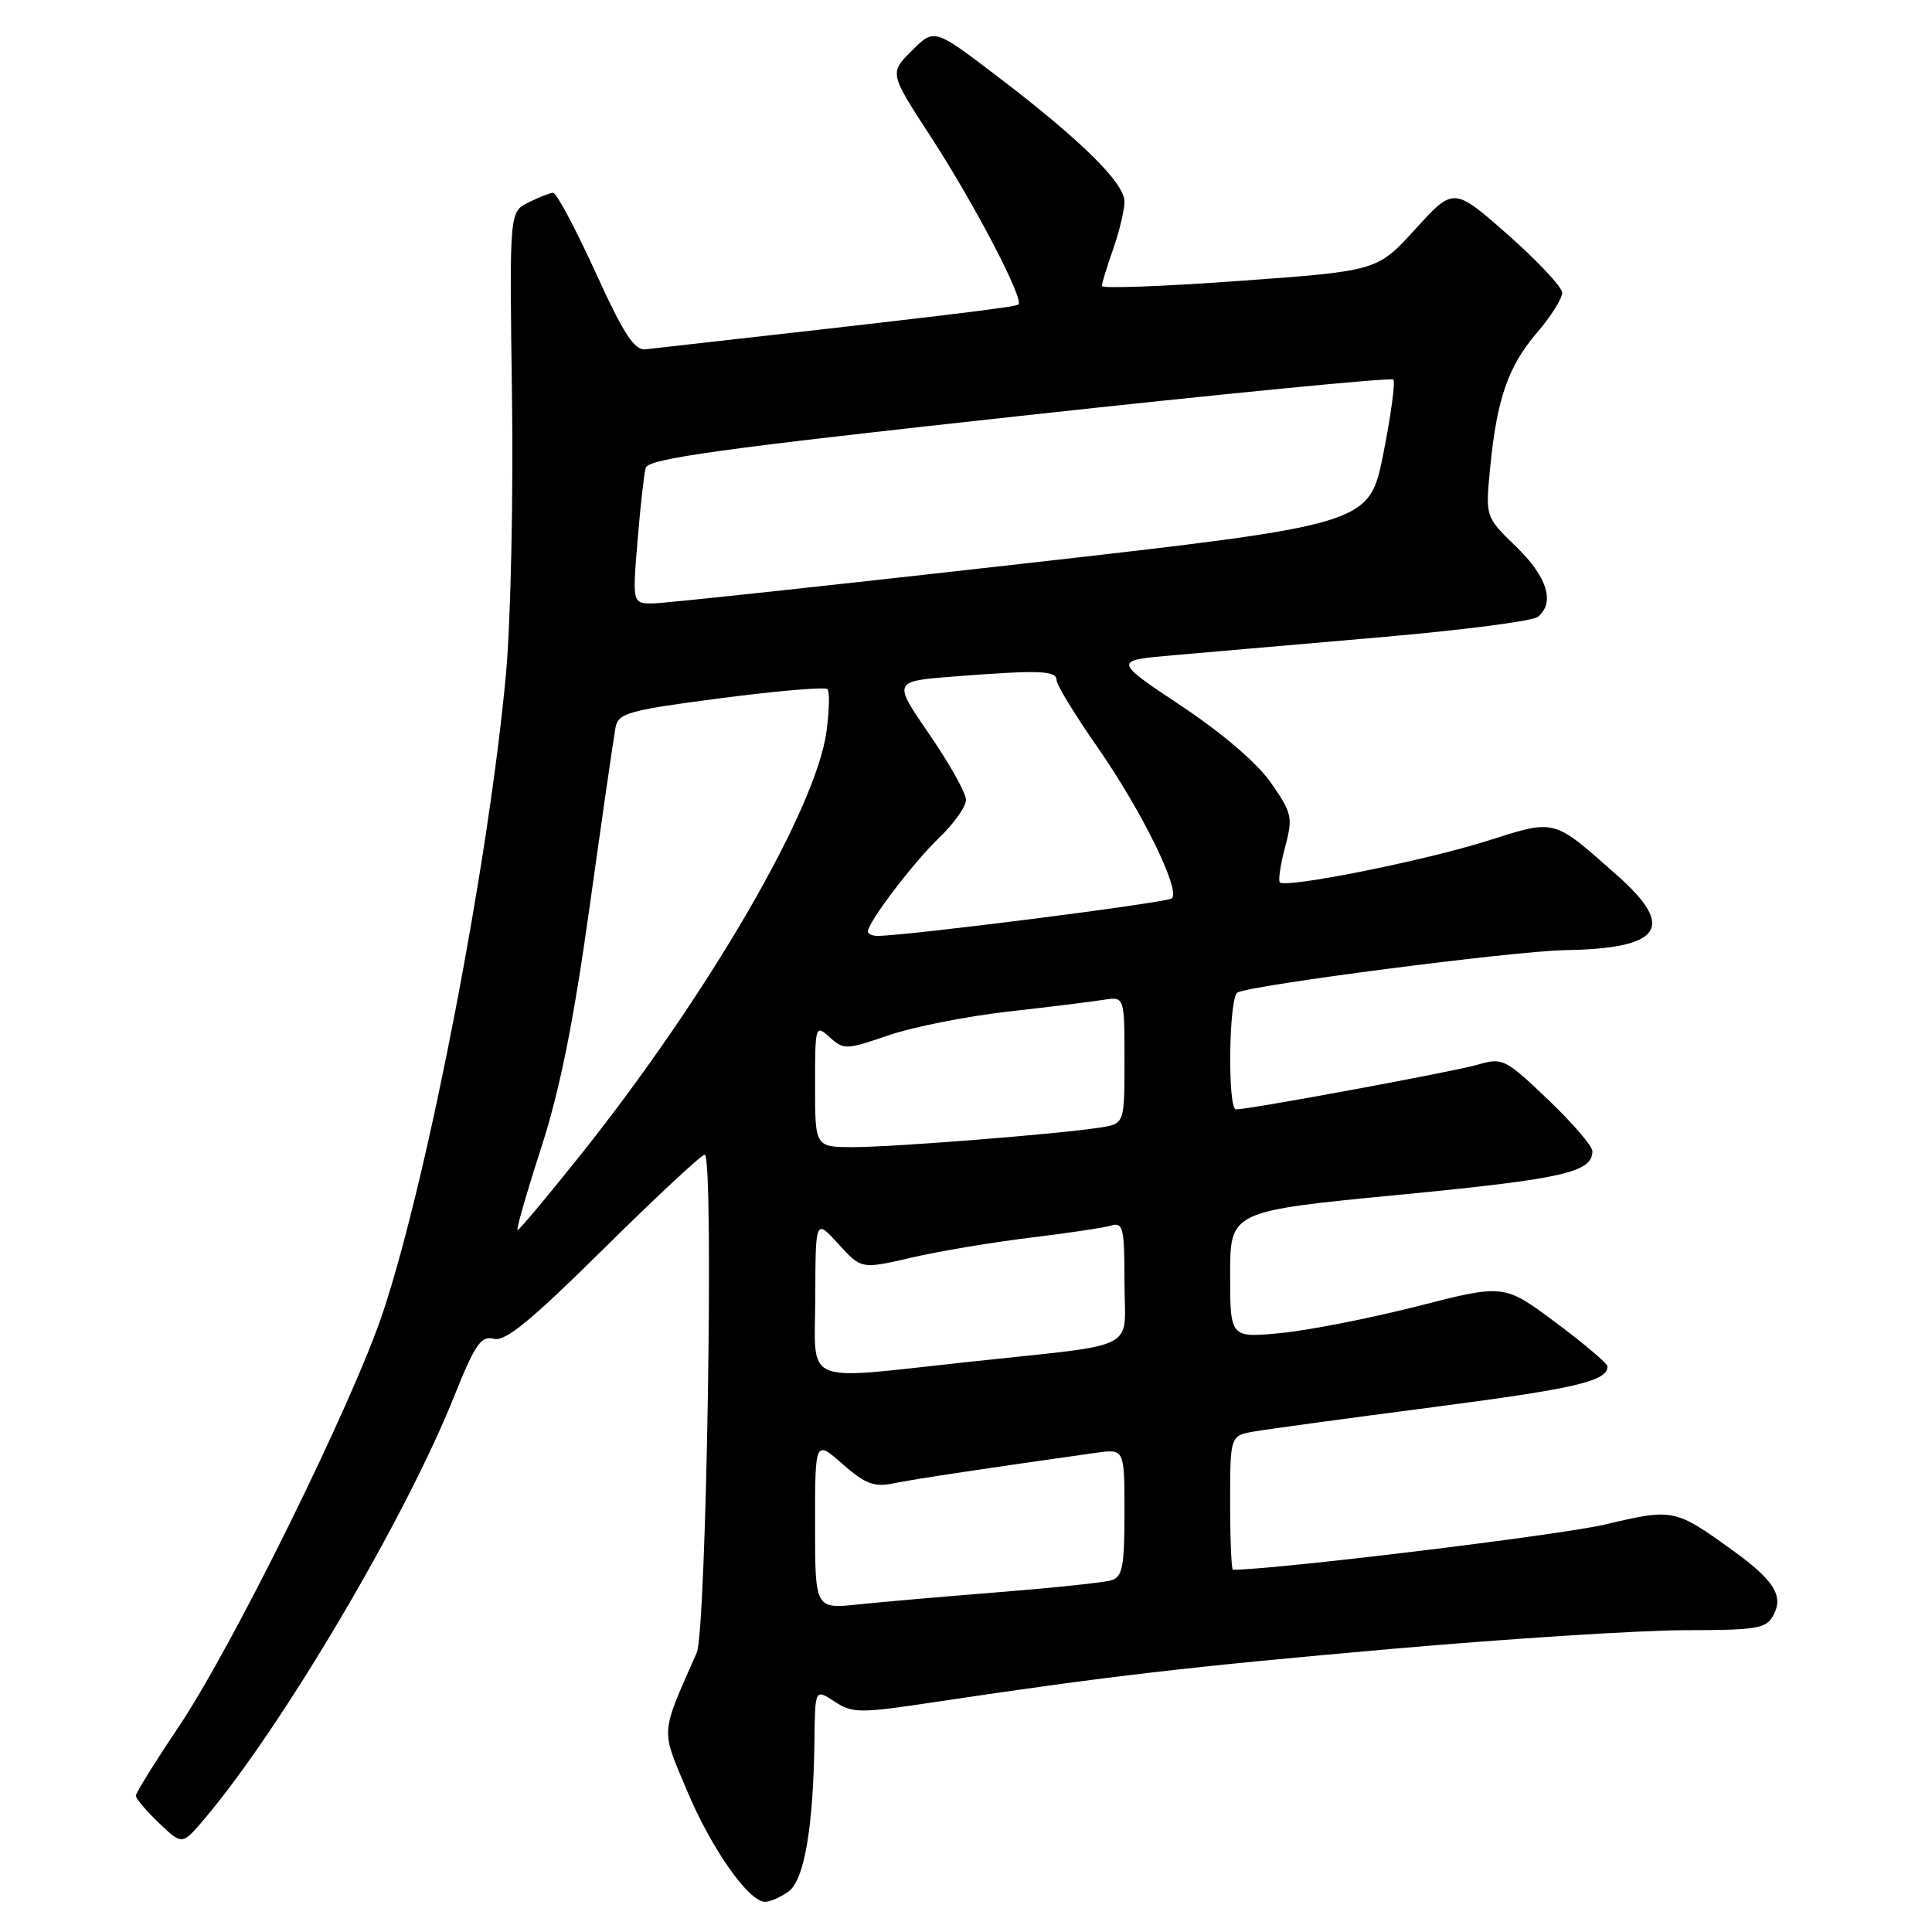 <?xml version="1.0" encoding="UTF-8" standalone="no"?>
<!DOCTYPE svg PUBLIC "-//W3C//DTD SVG 1.1//EN" "http://www.w3.org/Graphics/SVG/1.1/DTD/svg11.dtd" >
<svg xmlns="http://www.w3.org/2000/svg" xmlns:xlink="http://www.w3.org/1999/xlink" version="1.1" viewBox="0 0 256 256">
 <g >
 <path fill="currentColor"
d=" M 104.49 250.63 C 106.58 249.11 107.77 242.11 107.92 230.63 C 108.00 223.77 108.00 223.77 110.57 225.46 C 112.97 227.03 113.88 227.03 123.82 225.54 C 146.78 222.10 157.52 220.85 184.50 218.48 C 199.90 217.13 217.32 216.02 223.21 216.01 C 232.86 216.00 234.04 215.80 234.99 214.02 C 236.36 211.46 235.08 209.41 229.68 205.50 C 221.93 199.90 221.73 199.86 212.70 202.00 C 206.80 203.40 168.95 208.00 163.37 208.00 C 163.17 208.00 163.00 204.00 163.00 199.11 C 163.00 190.22 163.00 190.22 166.25 189.67 C 168.04 189.36 178.72 187.91 190.00 186.44 C 208.80 183.99 213.00 183.01 213.00 181.06 C 213.00 180.67 209.92 178.06 206.15 175.25 C 199.30 170.14 199.30 170.14 187.90 173.06 C 181.63 174.66 173.46 176.27 169.75 176.63 C 163.00 177.29 163.00 177.29 163.00 168.89 C 163.00 160.48 163.00 160.48 185.58 158.30 C 207.15 156.21 211.00 155.34 211.00 152.53 C 211.00 151.86 208.35 148.78 205.11 145.69 C 199.47 140.31 199.09 140.12 195.86 141.06 C 192.79 141.97 165.58 147.00 163.78 147.00 C 162.64 147.00 162.82 132.23 163.96 131.52 C 165.52 130.56 200.65 126.01 207.36 125.90 C 220.16 125.69 222.11 122.92 214.30 116.01 C 205.68 108.38 206.23 108.52 196.97 111.45 C 188.68 114.07 170.39 117.72 169.59 116.92 C 169.35 116.68 169.66 114.58 170.28 112.26 C 171.33 108.31 171.21 107.76 168.44 103.77 C 166.62 101.14 162.02 97.19 156.49 93.51 C 147.50 87.52 147.50 87.52 155.50 86.82 C 159.90 86.44 172.28 85.36 183.00 84.43 C 193.72 83.50 203.06 82.30 203.75 81.75 C 206.09 79.89 205.04 76.45 200.91 72.45 C 196.82 68.50 196.82 68.50 197.45 62.00 C 198.35 52.82 199.83 48.56 203.66 44.08 C 205.50 41.94 207.00 39.56 207.00 38.81 C 207.00 38.06 203.76 34.59 199.81 31.11 C 192.62 24.78 192.62 24.78 187.56 30.34 C 182.50 35.90 182.50 35.90 164.25 37.22 C 154.21 37.95 146.00 38.25 146.00 37.90 C 146.00 37.54 146.68 35.34 147.50 33.00 C 148.32 30.66 149.00 27.83 149.00 26.70 C 149.00 24.24 143.16 18.49 132.04 10.03 C 123.79 3.75 123.79 3.75 120.82 6.72 C 117.85 9.69 117.85 9.69 123.32 18.10 C 129.07 26.93 135.71 39.64 134.95 40.35 C 134.58 40.70 124.35 41.93 85.58 46.28 C 84.05 46.46 82.70 44.38 78.87 36.00 C 76.23 30.22 73.72 25.52 73.29 25.54 C 72.85 25.57 71.38 26.15 70.00 26.84 C 67.50 28.09 67.50 28.09 67.84 52.30 C 68.03 65.61 67.68 82.12 67.07 89.00 C 64.85 113.68 56.85 155.37 50.80 173.73 C 46.89 185.60 30.90 218.07 23.63 228.88 C 20.53 233.49 18.00 237.57 18.00 237.95 C 18.00 238.32 19.38 239.95 21.07 241.56 C 24.14 244.50 24.14 244.50 27.10 241.00 C 37.29 228.97 53.62 201.37 60.11 185.19 C 62.95 178.10 63.73 176.96 65.43 177.40 C 66.95 177.80 70.34 175.02 80.00 165.46 C 86.93 158.61 92.95 153.00 93.38 153.00 C 94.62 153.00 93.61 216.08 92.32 219.00 C 87.47 229.99 87.54 228.95 91.01 237.22 C 94.26 244.97 99.20 252.00 101.38 252.00 C 102.06 252.00 103.46 251.38 104.49 250.63 Z  M 108.00 201.99 C 108.00 190.79 108.00 190.79 111.64 193.99 C 114.66 196.64 115.82 197.08 118.39 196.55 C 121.06 196.00 131.11 194.49 145.25 192.50 C 149.00 191.98 149.00 191.98 149.00 200.42 C 149.00 207.59 148.74 208.95 147.25 209.40 C 146.29 209.69 139.65 210.39 132.50 210.96 C 125.35 211.53 116.91 212.26 113.75 212.59 C 108.00 213.20 108.00 213.20 108.00 201.99 Z  M 108.03 171.75 C 108.06 161.50 108.06 161.50 111.10 164.84 C 114.13 168.18 114.13 168.18 120.82 166.63 C 124.49 165.78 131.55 164.60 136.50 164.00 C 141.45 163.40 146.29 162.68 147.25 162.39 C 148.81 161.92 149.00 162.71 149.00 169.89 C 149.00 179.22 151.47 177.96 128.24 180.47 C 105.87 182.87 107.99 183.79 108.03 171.75 Z  M 71.66 152.25 C 74.19 144.44 75.97 135.61 78.15 120.00 C 79.80 108.17 81.34 97.55 81.56 96.39 C 81.93 94.48 83.23 94.12 95.53 92.51 C 102.98 91.54 109.34 91.00 109.64 91.31 C 109.95 91.62 109.89 94.16 109.51 96.96 C 108.09 107.28 93.86 131.77 76.98 152.97 C 72.58 158.48 68.80 163.00 68.58 163.00 C 68.36 163.00 69.75 158.16 71.66 152.25 Z  M 108.00 143.85 C 108.00 135.84 108.04 135.72 109.94 137.44 C 111.79 139.12 112.14 139.11 117.69 137.20 C 120.88 136.09 128.00 134.68 133.50 134.05 C 139.00 133.43 144.74 132.72 146.25 132.48 C 149.00 132.05 149.00 132.05 149.00 140.48 C 149.00 148.91 149.00 148.91 145.75 149.41 C 140.09 150.28 118.39 152.00 113.09 152.00 C 108.00 152.00 108.00 152.00 108.00 143.85 Z  M 115.00 123.43 C 115.00 122.21 120.99 114.33 124.40 111.05 C 126.38 109.16 128.00 106.88 128.00 105.98 C 128.00 105.09 125.82 101.19 123.15 97.31 C 118.30 90.27 118.30 90.27 126.40 89.64 C 137.74 88.76 140.00 88.84 140.00 90.12 C 140.00 90.73 142.40 94.67 145.33 98.87 C 151.22 107.31 156.48 117.97 155.27 119.04 C 154.62 119.62 119.96 124.03 116.25 124.01 C 115.56 124.00 115.00 123.74 115.00 123.43 Z  M 84.47 71.75 C 84.84 67.21 85.33 62.82 85.56 61.99 C 85.90 60.78 95.35 59.46 135.04 55.13 C 162.02 52.18 184.34 50.00 184.62 50.29 C 184.91 50.58 184.31 55.02 183.29 60.16 C 181.42 69.50 181.42 69.50 135.46 74.70 C 110.18 77.56 88.22 79.92 86.65 79.95 C 83.79 80.00 83.79 80.00 84.47 71.75 Z "/>
</g>
</svg>